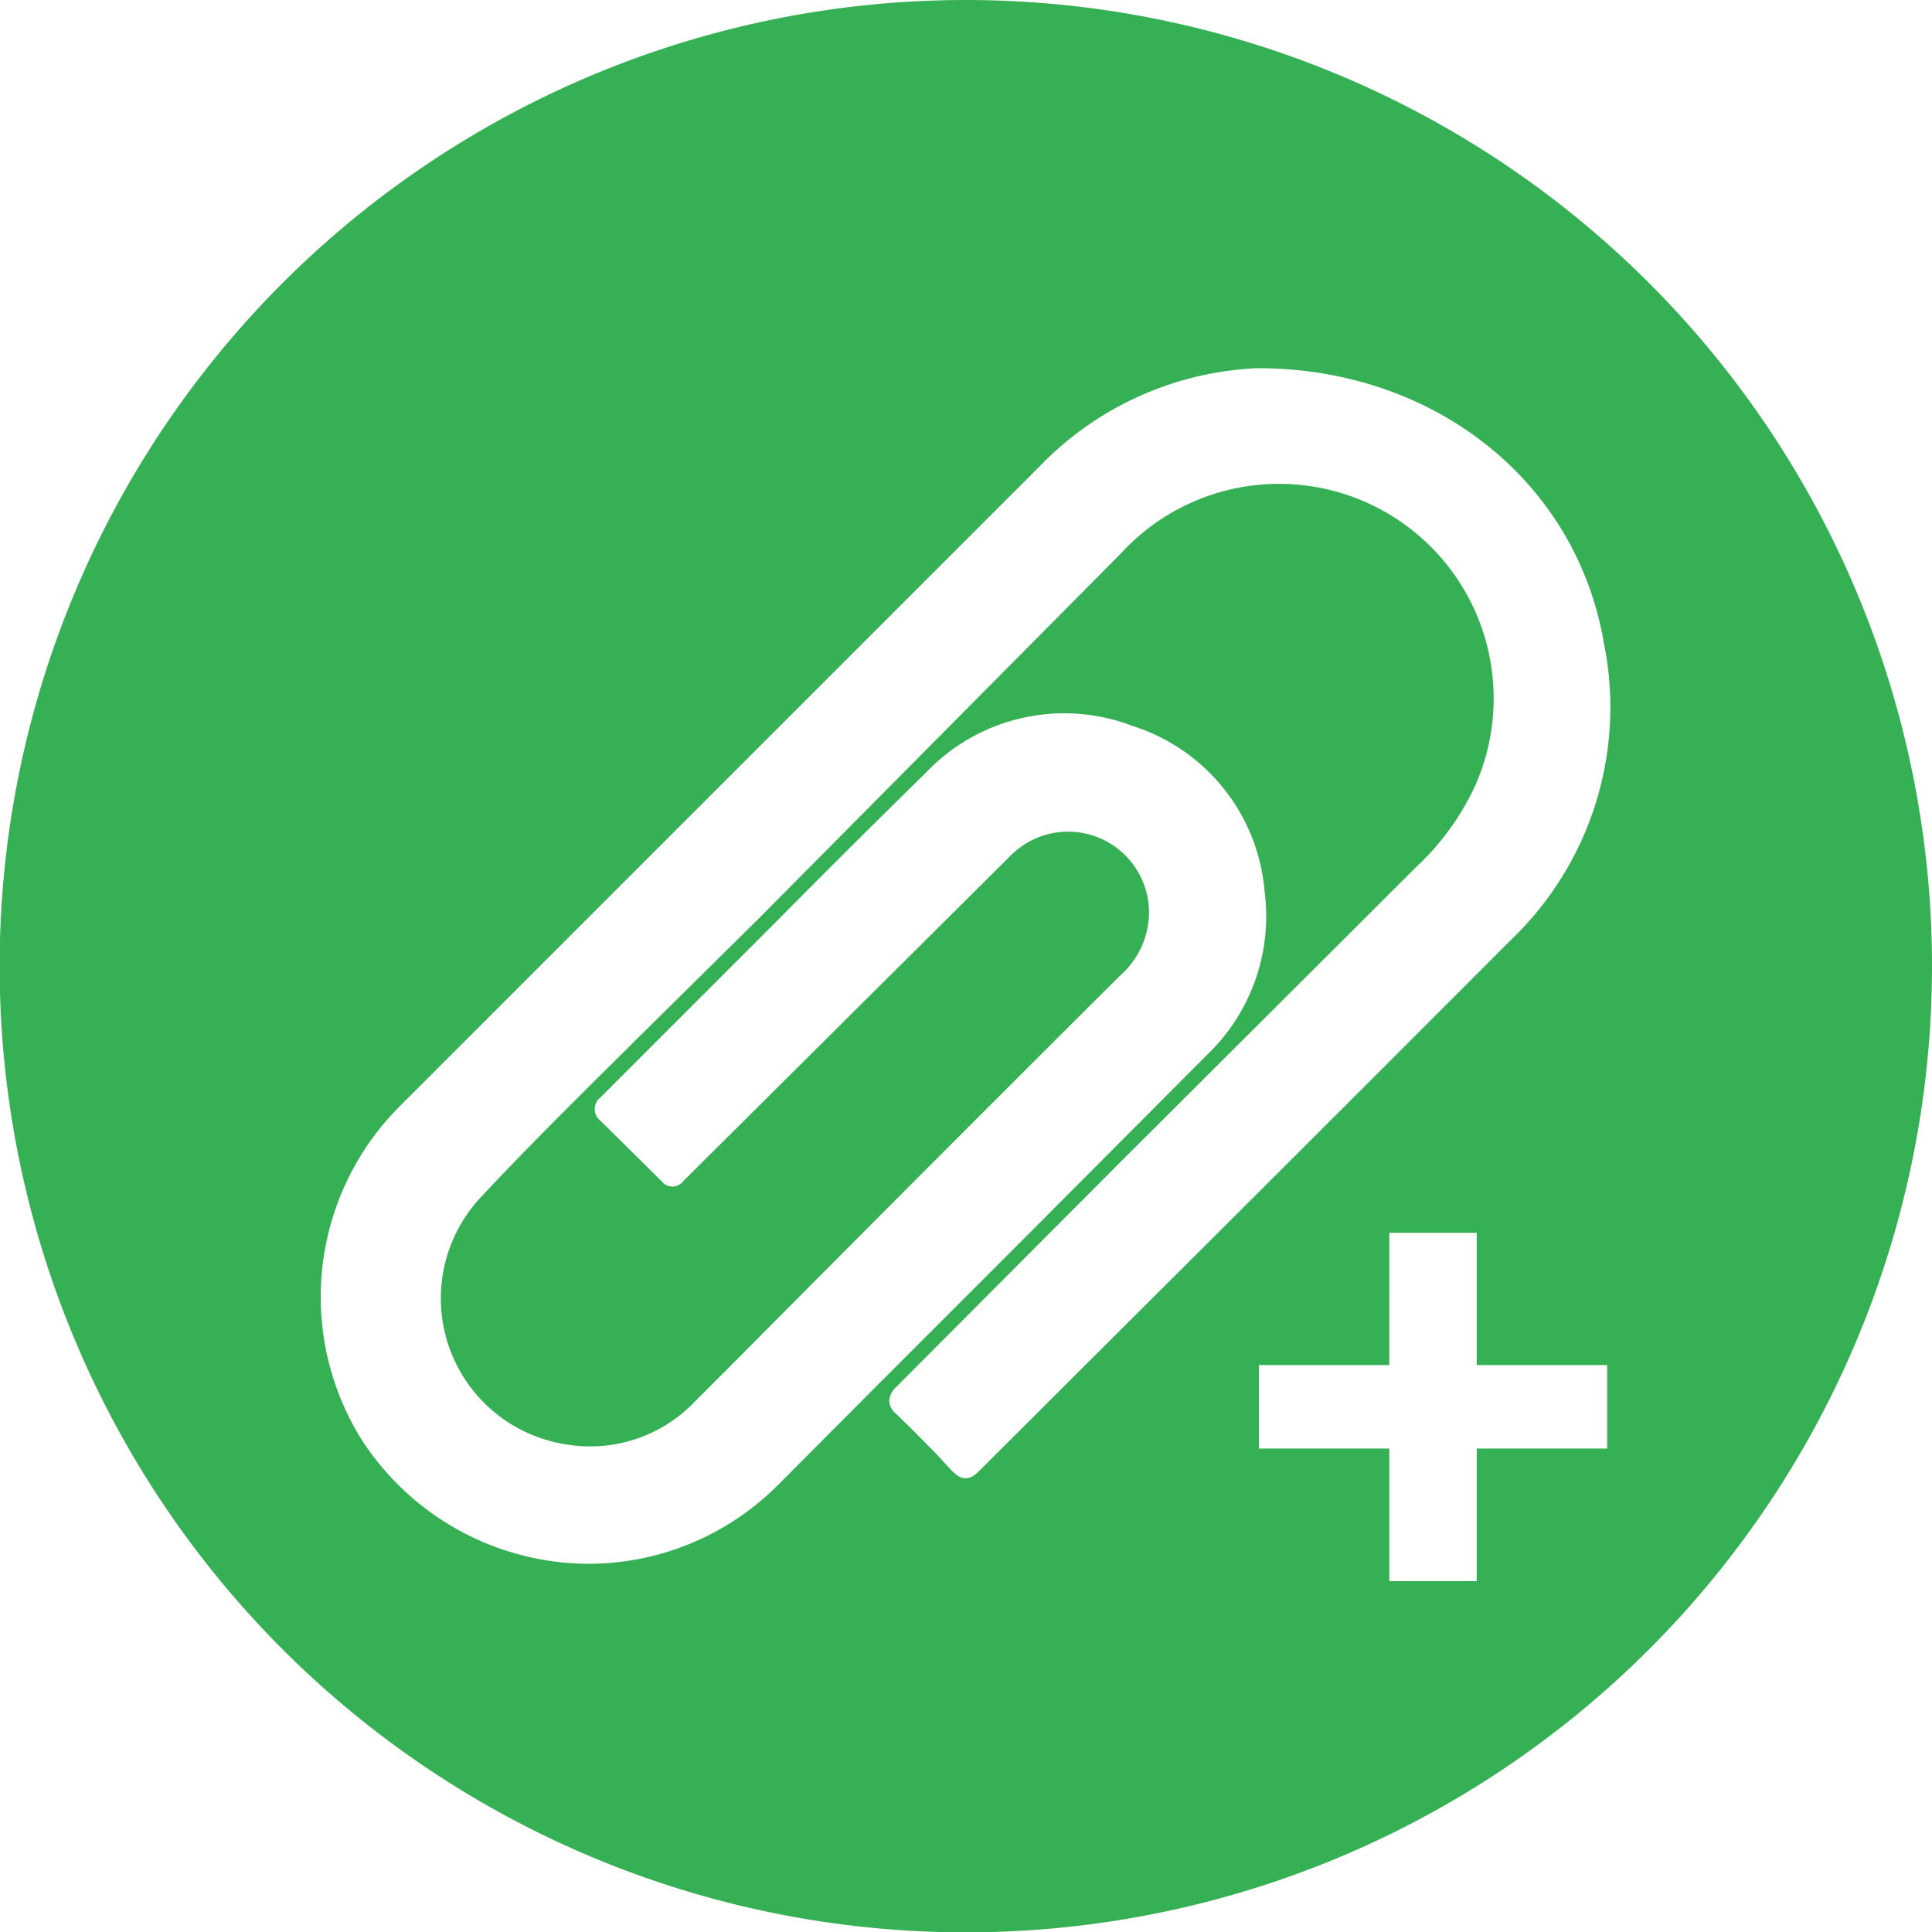 <svg id="Layer_1" data-name="Layer 1" xmlns="http://www.w3.org/2000/svg" viewBox="0 0 53.47 53.47"><defs><style>.cls-1{fill:#36b054;}</style></defs><title>attach</title><path class="cls-1" d="M26.74,0A26.74,26.74,0,1,0,53.47,26.74,26.74,26.74,0,0,0,26.74,0ZM44.48,40.09H40.87v3.67H38.45V40.09H34.84V37.78h3.61V34.12h2.42v3.66h3.61ZM41.83,26Q36.6,31.24,31.35,36.47l-4.2,4.19c-.14.14-.25.25-.43.25h0c-.17,0-.28-.11-.42-.25L26,40.33c-.4-.41-.8-.82-1.21-1.21a.5.5,0,0,1-.18-.35.56.56,0,0,1,.18-.37L31,32.17,39.19,24a7.21,7.21,0,0,0,1.63-2.24A5.94,5.94,0,0,0,31,15.34L21,25.42,17.6,28.78l-1.31,1.3c-1,1-2,2-2.93,3a4.09,4.09,0,0,0,2.34,6.9,4,4,0,0,0,3.54-1.2l1.12-1.12Q25.66,32.32,31,27a2.34,2.34,0,0,0,.8-1.7,2.24,2.24,0,0,0-3.83-1.62L19,32.6a.46.46,0,0,0-.07.07.43.43,0,0,1-.3.17.39.39,0,0,1-.32-.15L16.6,31a.39.39,0,0,1-.14-.31.41.41,0,0,1,.15-.31l4.88-4.88c1.37-1.38,2.74-2.75,4.13-4.11a5.28,5.28,0,0,1,5.72-1.3A5.26,5.26,0,0,1,35,24.68a5.31,5.31,0,0,1-1.61,4.53L28,34.62l-3.75,3.75L21.53,41.1a7.41,7.41,0,0,1-5.24,2.18A7.51,7.51,0,0,1,10,39.83a7.46,7.46,0,0,1,1.07-9.22l2.08-2.08,15.6-15.6a8.9,8.9,0,0,1,6.06-2.74h0c4.88,0,8.82,3.13,9.58,7.61A8.91,8.91,0,0,1,41.83,26Z"/></svg>
